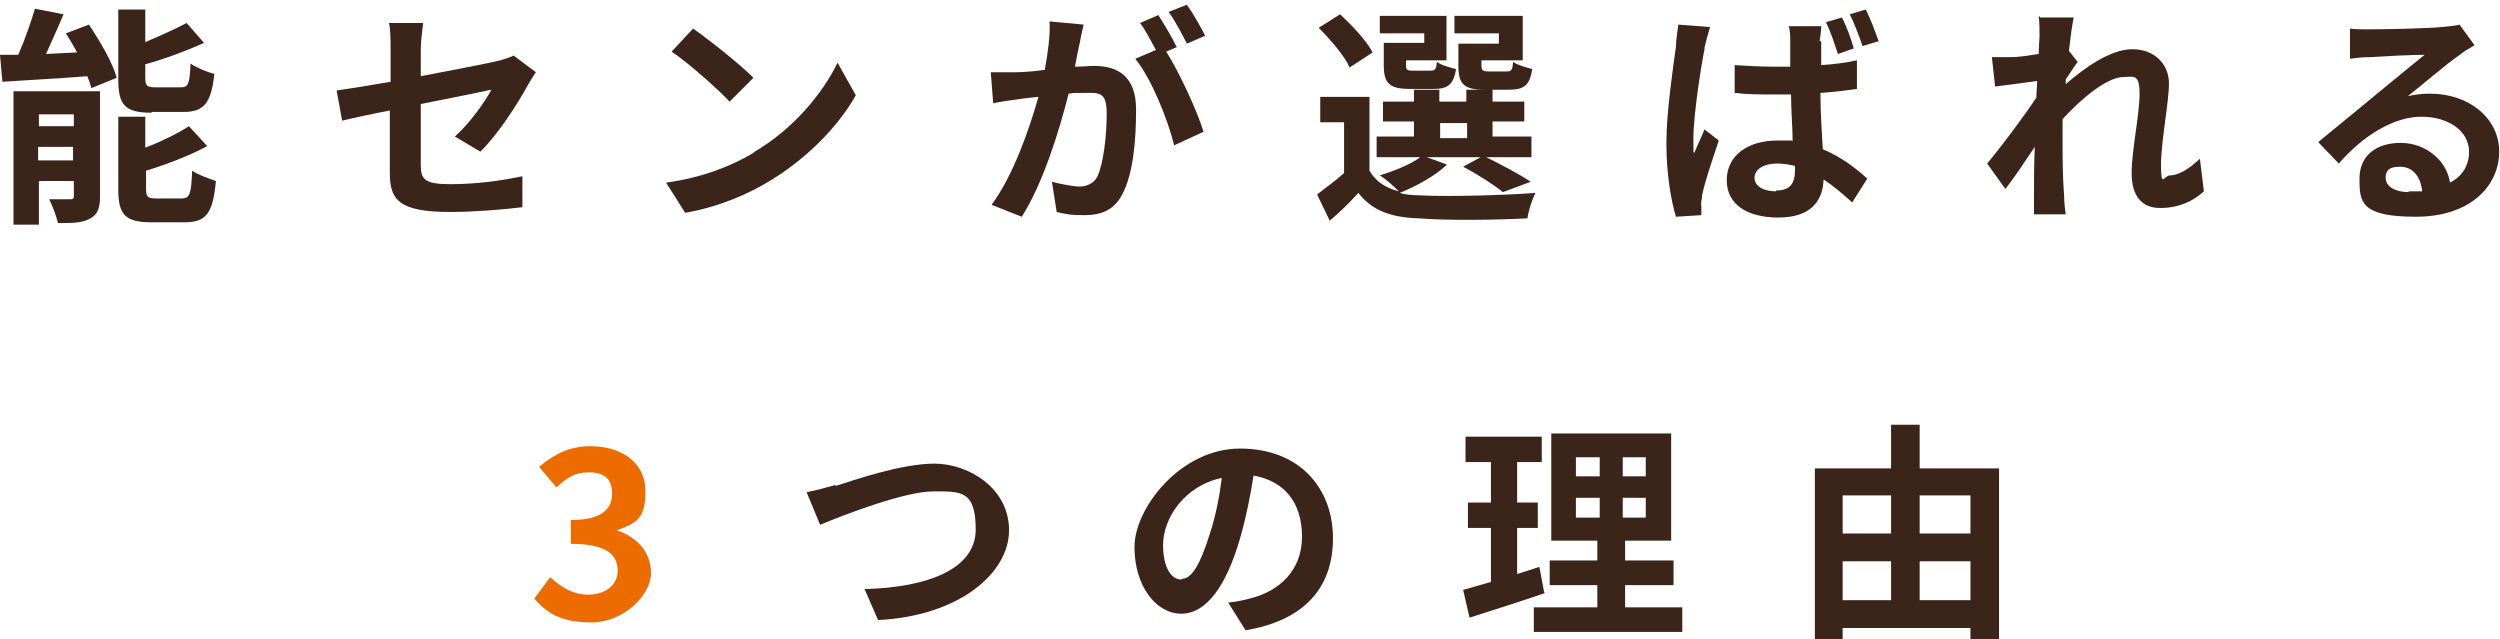<?xml version="1.0" encoding="UTF-8"?>
<svg id="_レイヤー_1" data-name="レイヤー_1" xmlns="http://www.w3.org/2000/svg" version="1.1" viewBox="0 0 314.9 80.5">
  <!-- Generator: Adobe Illustrator 29.4.0, SVG Export Plug-In . SVG Version: 2.1.0 Build 152)  -->
  <defs>
    <style>
      .st0 {
        fill: #ed6c00;
      }

      .st1 {
        fill: #3b241a;
      }
    </style>
  </defs>
  <path class="st1" d="M11.2,3.1c1.4,2.1,3,4.8,3.5,6.7l-3.2,1.3c-.1-.5-.3-1-.5-1.5-3.8.3-7.8.5-10.7.7L0,6.9c.7,0,1.5,0,2.3,0,.8-1.8,1.6-4.1,2.1-5.8l3.6.7c-.7,1.7-1.5,3.4-2.2,5l3.9-.2c-.4-.8-.9-1.6-1.4-2.4l2.9-1.1ZM12.6,24.7c0,1.5-.3,2.3-1.2,2.8-1,.6-2.3.6-4.1.6-.2-.9-.7-2.2-1.1-3,1,0,2.2,0,2.6,0,.3,0,.5,0,.5-.4v-1.9h-4.4v5.5H1.7V11.5h10.9v13.2ZM4.9,14.4v1.5h4.4v-1.5h-4.4ZM9.2,20.2v-1.7h-4.4v1.7h4.4ZM19.1,14.2c-3.4,0-4.2-1-4.2-4.2V1.2h3.4v4.1c1.9-.8,3.9-1.7,5.2-2.4l2.2,2.5c-2.2,1-4.9,2-7.4,2.7v1.7c0,1,.2,1.2,1.3,1.2h3.2c.9,0,1.1-.4,1.2-3,.7.5,2.1,1.1,3,1.3-.4,3.7-1.3,4.8-3.9,4.8h-4ZM22.9,25c1,0,1.2-.6,1.3-3.5.7.5,2.1,1,3,1.3-.4,4.1-1.2,5.2-4,5.2h-4.1c-3.4,0-4.2-1-4.2-4.2v-9.1h3.4v3.9c2.1-.8,4.1-1.8,5.5-2.7l2.3,2.5c-2.2,1.2-5.1,2.3-7.7,3.1v2.3c0,1,.2,1.2,1.3,1.2h3.3Z"/>
  <path class="st1" d="M49.2,13.9c-2.6.5-4.9,1-6.1,1.3l-.7-3.8c1.4-.2,3.9-.6,6.8-1.1v-4.1c0-1,0-2.4-.2-3.3h4.3c-.1.9-.3,2.3-.3,3.3v3.4c4.2-.8,8.3-1.6,9.6-1.9.8-.2,1.5-.4,2.1-.7l2.8,2.1c-.3.4-.7,1.1-1,1.6-1.3,2.4-3.9,6.4-6,8.4l-3.2-1.9c1.9-1.7,3.8-4.4,4.6-5.9-.9.2-4.8,1-8.9,1.8v7.7c0,1.8.5,2.4,3.7,2.4s6.3-.4,9.1-1v3.9c-2.5.3-6,.6-9.1.6-6.6,0-7.6-1.6-7.6-5v-7.9Z"/>
  <path class="st1" d="M94.9,19.2c5-2.9,8.7-7.4,10.6-11.3l2.3,4.1c-2.2,3.9-6.1,7.9-10.7,10.7-2.9,1.8-6.7,3.4-10.8,4.1l-2.4-3.8c4.5-.6,8.3-2.1,11.1-3.8ZM94.9,9.8l-3,3c-1.5-1.6-5.1-4.8-7.3-6.3l2.7-2.9c2,1.4,5.8,4.4,7.5,6.1Z"/>
  <path class="st1" d="M136,5.4c-.2.9-.4,1.9-.6,3,1,0,1.8-.1,2.4-.1,3.1,0,5.3,1.4,5.3,5.5s-.4,8.1-1.7,10.6c-1,2-2.6,2.7-4.8,2.7s-2.5-.2-3.5-.4l-.6-3.8c1.1.3,2.8.6,3.5.6s1.7-.3,2.2-1.2c.8-1.7,1.2-5.2,1.2-8s-1-2.6-2.8-2.6-1.2,0-2,.1c-1.1,4.4-3.2,11.3-5.9,15.5l-3.8-1.5c2.8-3.8,4.8-9.7,5.9-13.6-1,.1-2,.2-2.5.3-.8.1-2.3.3-3.2.5l-.3-3.9c1.1,0,2,0,3.1,0,.9,0,2.3-.1,3.7-.3.4-2.2.7-4.3.6-6.1l4.3.4c-.2.8-.4,1.7-.5,2.4ZM148.3,5.9l-1.4.6c1.7,2.7,3.9,7.5,4.7,10.1l-3.7,1.7c-.8-3.2-2.8-8.3-4.9-10.9l2.6-1.1c-.6-1.1-1.3-2.5-2-3.4l2.3-1c.7,1.1,1.8,2.9,2.3,4ZM151.8,4.5l-2.3,1c-.6-1.2-1.5-2.9-2.3-4l2.3-.9c.8,1.1,1.8,2.9,2.3,3.9Z"/>
  <path class="st1" d="M182.2,20.8c-1.5,1.4-3.9,2.7-5.9,3.5.7.2,1.5.3,2.4.3,3.6.2,10.7,0,14.7-.3-.4.8-.9,2.3-1,3.2-3.7.2-10.1.3-13.7,0-3.5-.1-5.9-1-7.6-3.2-1.1,1.2-2.2,2.3-3.6,3.5l-1.6-3.3c1-.8,2.3-1.7,3.4-2.7v-6.4h-3v-3.2h6.2v9.3c.8,1.4,2.1,2.2,3.7,2.6-.6-.6-1.7-1.6-2.4-2,1.9-.6,3.9-1.4,5.1-2.3h-5.5v-2.6h4.7v-1.9h-3.9v-2.5h3.9v-1.5h3.2v1.5h3.4v-1.5h3.3v1.5h4v2.5h-4v1.9h4.9v2.6h-5.7c2,1,4.3,2.2,5.6,3.1l-3.5,1.3c-1.1-.9-3.1-2.2-5-3.2l2.2-1.2h-6.8l2.5.9ZM170,8.5c-.6-1.4-2.4-3.5-3.9-5l2.7-1.7c1.5,1.4,3.3,3.3,4.1,4.8l-2.9,1.9ZM179.3,4.2h-5.5v-2.2h8.4v5.6h-5.1v.6c0,.6.1.7.9.7h2.2c.6,0,.7-.2.8-1.1.5.4,1.6.7,2.4.9-.3,2-1.1,2.5-2.8,2.5h-3c-2.6,0-3.3-.7-3.3-3v-2.8h5.1v-1.2ZM181.4,17.4h3.4v-1.9h-3.4v1.9ZM188.8,4.2h-5.6v-2.2h8.6v5.6h-5.2v.6c0,.6.1.8.9.8h2.3c.6,0,.7-.2.8-1.2.5.4,1.7.7,2.4.9-.3,2-1,2.6-2.9,2.6h-3.1c-2.6,0-3.3-.7-3.3-3v-2.8h5.1v-1.2Z"/>
  <path class="st1" d="M214.7,6.2c-.4,1.9-1.4,8.3-1.4,11.2s0,1.3.1,1.9c.4-1,.9-2,1.3-3l1.8,1.4c-.8,2.4-1.8,5.3-2.1,6.9,0,.4-.2,1-.1,1.3,0,.3,0,.8,0,1.2l-3.2.2c-.6-2-1.2-5.3-1.2-9.3s.9-9.9,1.2-12.1c0-.8.2-1.9.3-2.8l4,.3c-.2.6-.6,2.1-.7,2.6ZM229.4,5.2c0,.6,0,1.7,0,3,1.6-.1,3.1-.3,4.5-.6v3.6c-1.4.2-3,.4-4.6.5,0,2.8.2,5.1.3,7.1,2.4,1,4.3,2.5,5.6,3.7l-1.9,3c-1.2-1.1-2.4-2.1-3.6-2.9-.1,2.8-1.7,4.8-5.7,4.8s-6.5-1.7-6.5-4.7,2.5-5,6.4-5,1.3,0,1.9.1c0-1.8-.2-3.9-.2-5.9-.7,0-1.4,0-2.1,0-1.7,0-3.4,0-5-.2v-3.5c1.6.1,3.3.2,5,.2s1.4,0,2,0c0-1.4,0-2.6,0-3.2,0-.5,0-1.4-.2-1.9h4.1c0,.6-.1,1.2-.2,1.9ZM223.7,24c1.8,0,2.4-.9,2.4-2.6v-.5c-.8-.2-1.5-.3-2.3-.3-1.6,0-2.8.7-2.8,1.8s1.2,1.7,2.7,1.7ZM233.5,6.1l-2,.7c-.4-1.2-.9-2.8-1.5-4l2-.6c.6,1.1,1.2,2.8,1.5,3.9ZM236.6,5.2l-2,.6c-.4-1.2-1-2.8-1.6-4l2-.6c.6,1.1,1.2,2.8,1.6,3.9Z"/>
  <path class="st1" d="M257,2.2h4.2c-.2,1-.4,2.4-.6,4.2l1.1,1.4c-.4.5-1,1.5-1.5,2.2,0,.2,0,.4,0,.6,2.3-2,5.6-4.4,8.4-4.4s4.6,1.9,4.6,4.3-1,7.3-1,10.3.4,1.3,1.1,1.3c1.1,0,2.4-.8,3.8-2.1l.5,4.1c-1.3,1.2-3.1,2.1-5.5,2.1s-3.6-1.6-3.6-4.4,1-7.4,1-10-.8-2.1-2-2.1c-2.1,0-5.3,2.7-7.7,5.3,0,.8,0,1.6,0,2.3,0,2.4,0,4.8.2,7.5,0,.5.1,1.6.2,2.2h-4c0-.7,0-1.7,0-2.1,0-2.3,0-3.9.1-6.4-1.2,1.8-2.6,3.9-3.7,5.3l-2.3-3.2c1.7-2,4.6-5.9,6.2-8.3,0-.7.1-1.4.1-2.1-1.4.2-3.7.5-5.3.7l-.4-3.7c.8,0,1.5,0,2.5,0,.8,0,2.1-.2,3.4-.4,0-1.1.1-1.9.1-2.2,0-.8,0-1.7-.1-2.6Z"/>
  <path class="st1" d="M298.2,3.7c1.5,0,7.7-.1,9.4-.3,1.2-.1,1.9-.2,2.2-.3l1.9,2.6c-.7.4-1.4.8-2,1.3-1.6,1.1-4.6,3.7-6.4,5.1,1-.2,1.8-.3,2.8-.3,4.9,0,8.7,3.1,8.7,7.3s-3.5,8.2-10.5,8.2-7.1-1.9-7.1-4.8,2.1-4.5,5.2-4.5,5.8,2.2,6.2,5c1.6-.8,2.4-2.2,2.4-3.9,0-2.6-2.6-4.4-6-4.4s-7.3,2.3-10.4,5.9l-2.6-2.7c2.1-1.7,5.6-4.6,7.3-6,1.6-1.3,4.6-3.8,6.1-5-1.5,0-5.5.2-7,.3-.8,0-1.7.1-2.4.2v-3.8c.7.1,1.7.1,2.5.1ZM303.4,24.1c.6,0,1.2,0,1.7,0-.2-1.9-1.2-3.1-2.8-3.1s-1.8.7-1.8,1.4c0,1.1,1.2,1.8,2.9,1.8Z"/>
  <path class="st0" d="M67.3,75.4l2-2.7c1.3,1.2,2.8,2.2,4.8,2.2s3.7-1.1,3.7-3-1.2-3.4-5.9-3.4v-3c3.9,0,5.2-1.4,5.2-3.3s-1-2.7-2.9-2.7-2.8.7-4.1,1.9l-2.2-2.6c1.9-1.6,3.9-2.6,6.4-2.6,4.1,0,7,2.1,7,5.7s-1.3,4-3.6,4.9h0c2.4.8,4.3,2.6,4.3,5.4s-3.5,6.2-7.5,6.2-5.7-1.3-7.2-3Z"/>
  <path class="st1" d="M105.3,61.2c2.2-.7,8.2-2.8,12.4-2.8s9.4,3,9.4,8.4-6.3,10.8-16.5,11.3l-1.7-3.9c7.9-.2,14-2.5,14-7.5s-1.9-4.8-5.4-4.8-11.1,2.9-14.2,4.2l-1.7-4.1c1.1-.2,2.5-.6,3.6-.9Z"/>
  <path class="st1" d="M156.9,79.4l-2.2-3.5c1.1-.1,1.9-.3,2.7-.5,3.7-.9,6.6-3.5,6.6-7.8s-2.2-7-6.1-7.7c-.4,2.5-.9,5.1-1.7,7.9-1.7,5.9-4.2,9.5-7.4,9.5s-5.9-3.5-5.9-8.4,5.8-12.4,13.3-12.4,11.7,5,11.7,11.3-3.7,10.4-11.1,11.6ZM148.9,72.9c1.2,0,2.3-1.8,3.5-5.7.7-2.1,1.2-4.6,1.5-7-4.8,1-7.4,5.2-7.4,8.4s1.2,4.4,2.3,4.4Z"/>
  <path class="st1" d="M194.6,74.7c-3.2,1.1-6.7,2.2-9.5,3.1l-.8-3.5c1-.3,2.2-.6,3.5-1v-6.8h-2.9v-3.2h2.9v-5.1h-3.2v-3.2h9.6v3.2h-3.1v5.1h2.6v3.2h-2.6v5.8c1-.3,1.9-.6,2.8-.9l.6,3.2ZM211.9,76.5v3.1h-18.7v-3.1h8v-2.8h-6v-3.1h6v-2.5h-5.8v-13.5h15.1v13.5h-5.8v2.5h6.1v3.1h-6.1v2.8h7.1ZM198.5,60h3v-2.4h-3v2.4ZM198.5,65.2h3v-2.5h-3v2.5ZM207.3,57.6h-2.9v2.4h2.9v-2.4ZM207.3,62.7h-2.9v2.5h2.9v-2.5Z"/>
  <path class="st1" d="M251.8,59v21.6h-3.6v-1.5h-16.1v1.5h-3.5v-21.6h9.6v-5.5h3.6v5.5h10ZM232.1,62.4v4.8h6.1v-4.8h-6.1ZM232.1,75.6h6.1v-4.9h-6.1v4.9ZM241.8,62.4v4.8h6.4v-4.8h-6.4ZM248.2,75.6v-4.9h-6.4v4.9h6.4Z"/>
</svg>